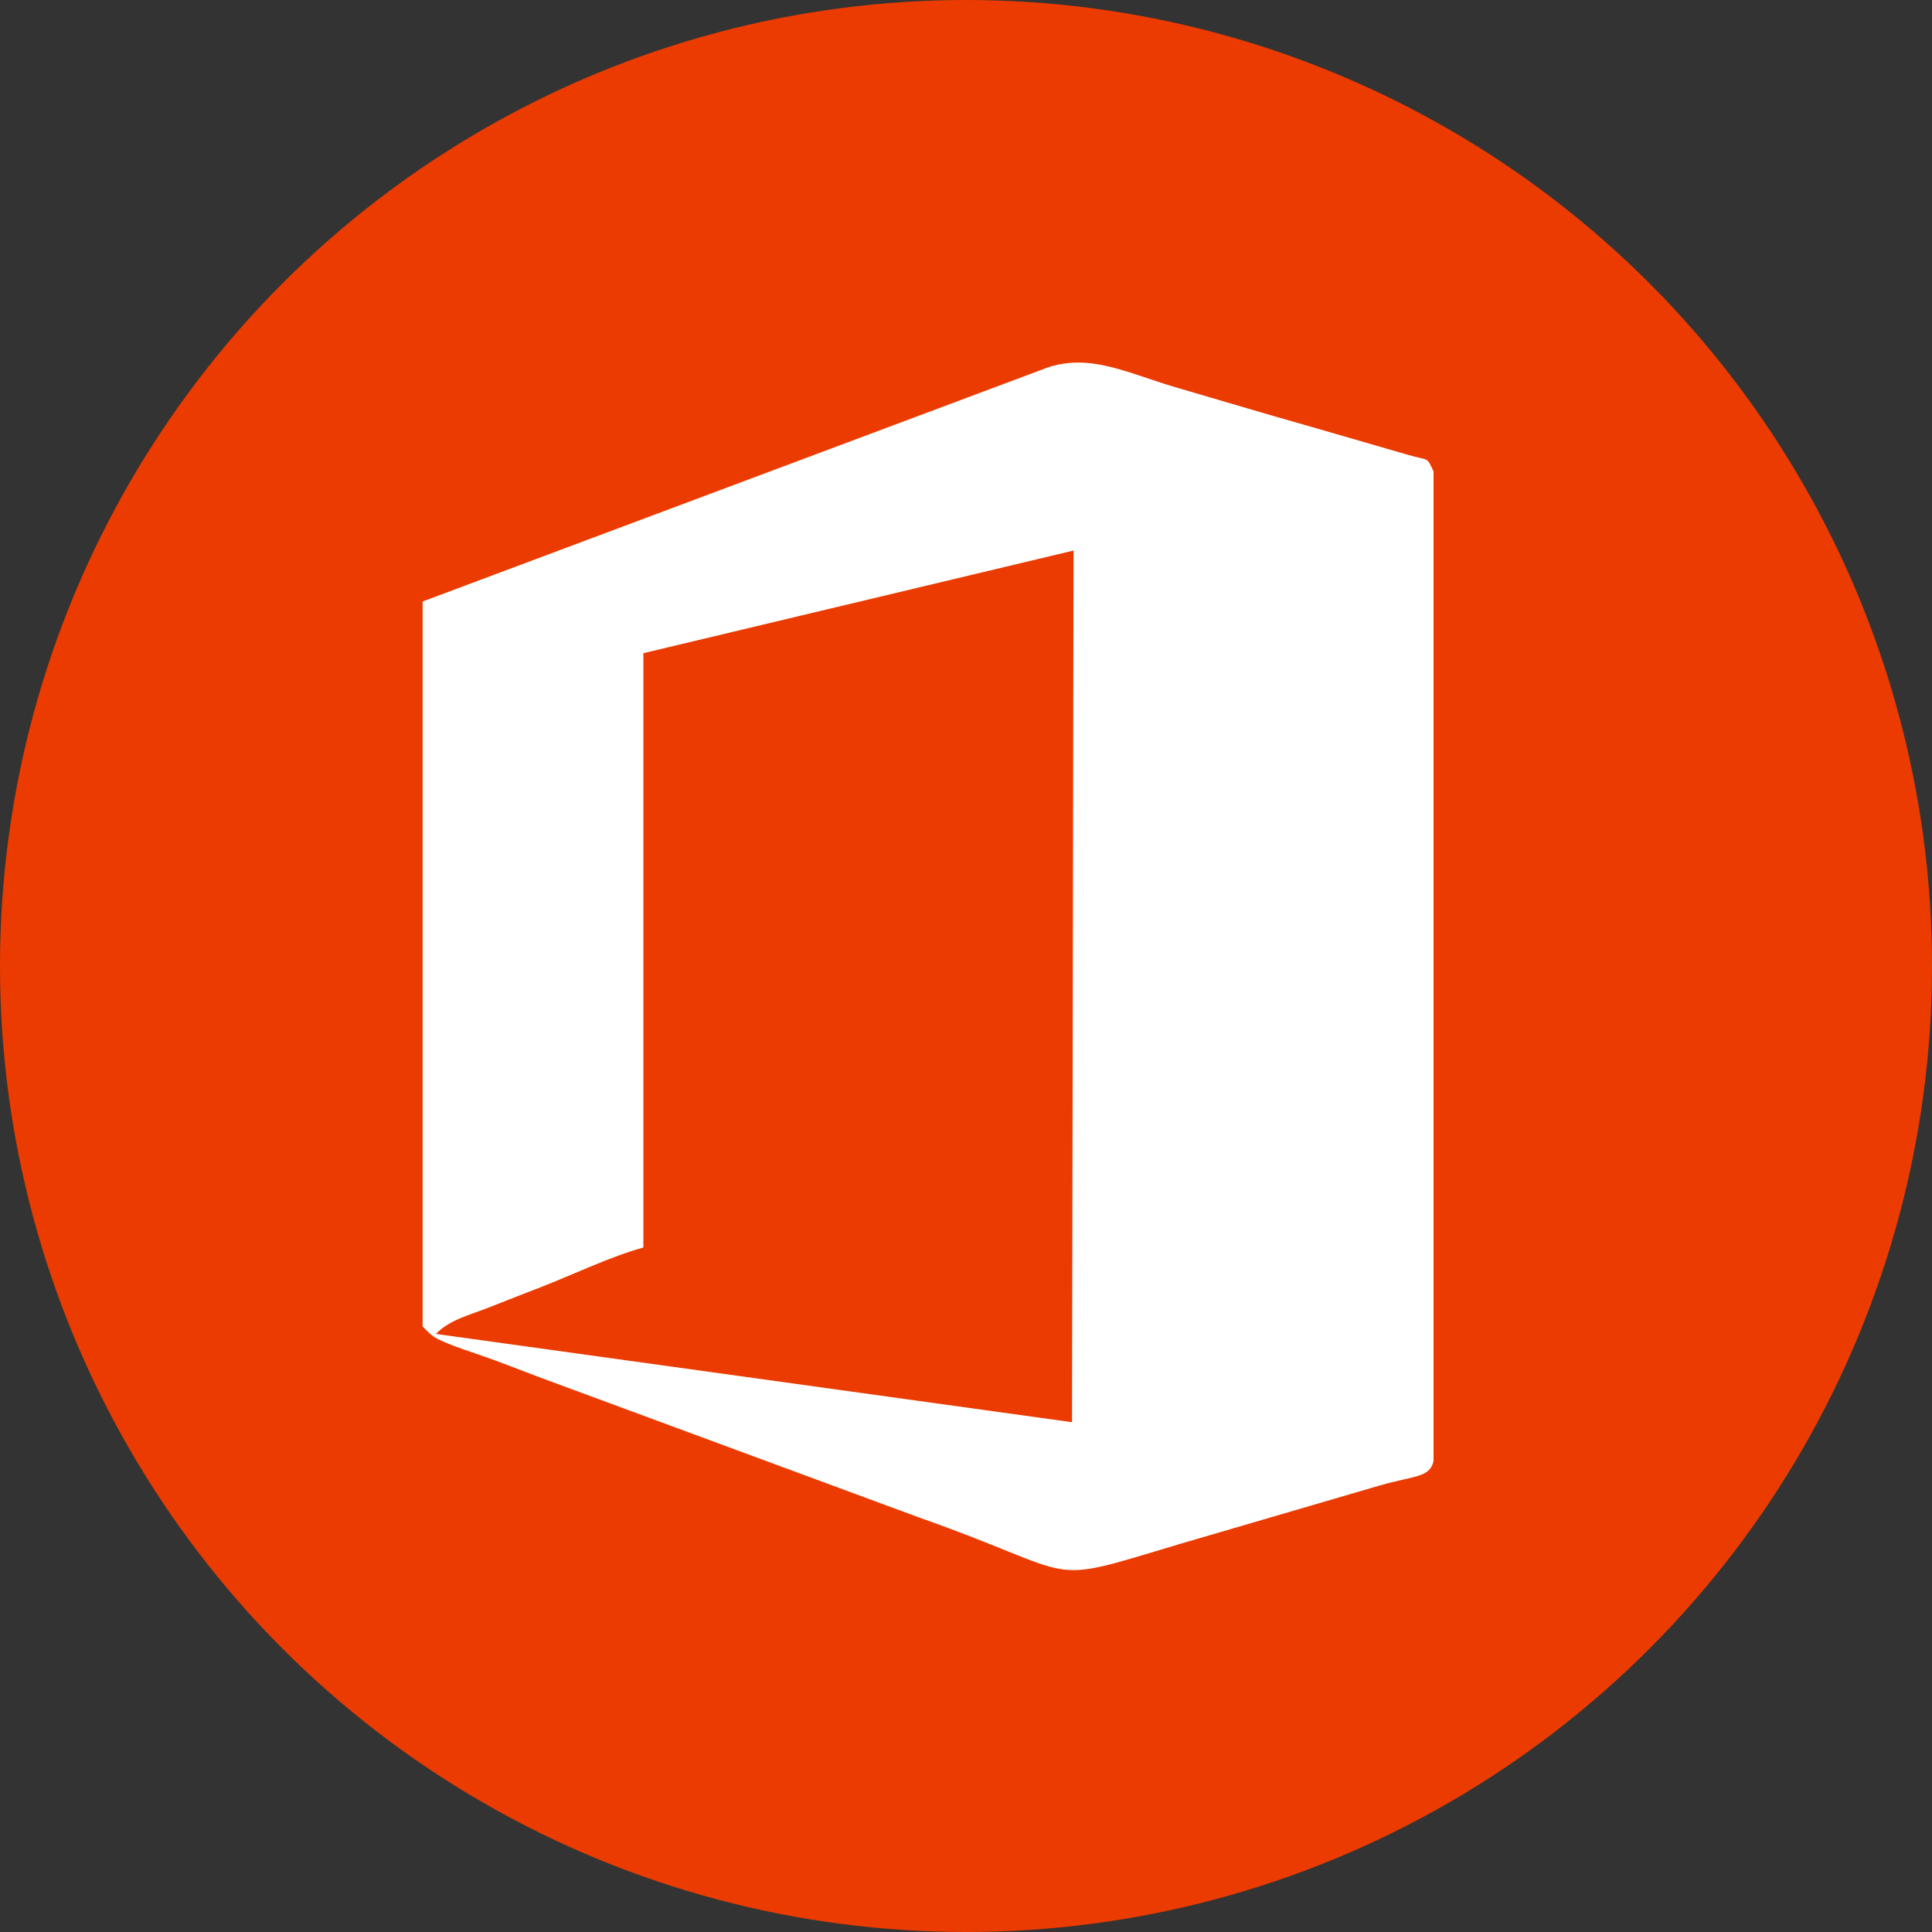 <?xml version="1.0" ?><!DOCTYPE svg  PUBLIC '-//W3C//DTD SVG 1.1//EN'  'http://www.w3.org/Graphics/SVG/1.1/DTD/svg11.dtd'><svg enable-background="new 0 0 512 512" id="Layer_1" version="1.1" viewBox="0 0 512 512" xml:space="preserve" xmlns="http://www.w3.org/2000/svg" xmlns:xlink="http://www.w3.org/1999/xlink"><rect x="0" y="0" width="512" height="512" fill="#333333" stroke="none"/><circle cx="256" cy="256" fill="#EB3B00" id="ellipse" r="256"/><path d="M284.5,145.9l-0.4,231l-168.6-23.4c3.9-3.9,8.8-4.9,14.3-7.1c4.8-1.9,8.6-3.4,13.3-5.2  c9.2-3.6,18.7-8.2,27.4-10.6l0-157.5L284.5,145.9z M112,351.5c0,0,1.5,1.7,2.9,2.7c1.6,1,2.1,1.1,3.9,1.9c2.7,1.1,5.5,2,8.4,3  c5.8,2,10.7,4,16.6,6.2l99.9,36.9c44.3,15.6,31.6,18.2,68.5,7.1l53-15.5c9.5-2.8,13.7-2.1,14.7-6.6V124.9c-1.9-4-1-2.7-6.9-4.4  l-26.6-7.7c-11.7-3.3-23.3-6.8-35.3-10.3c-12.8-3.8-23.2-9.4-35.1-4.5l-164,61.4V351.5z" fill="#FFFFFF" id="logo"/></svg>
